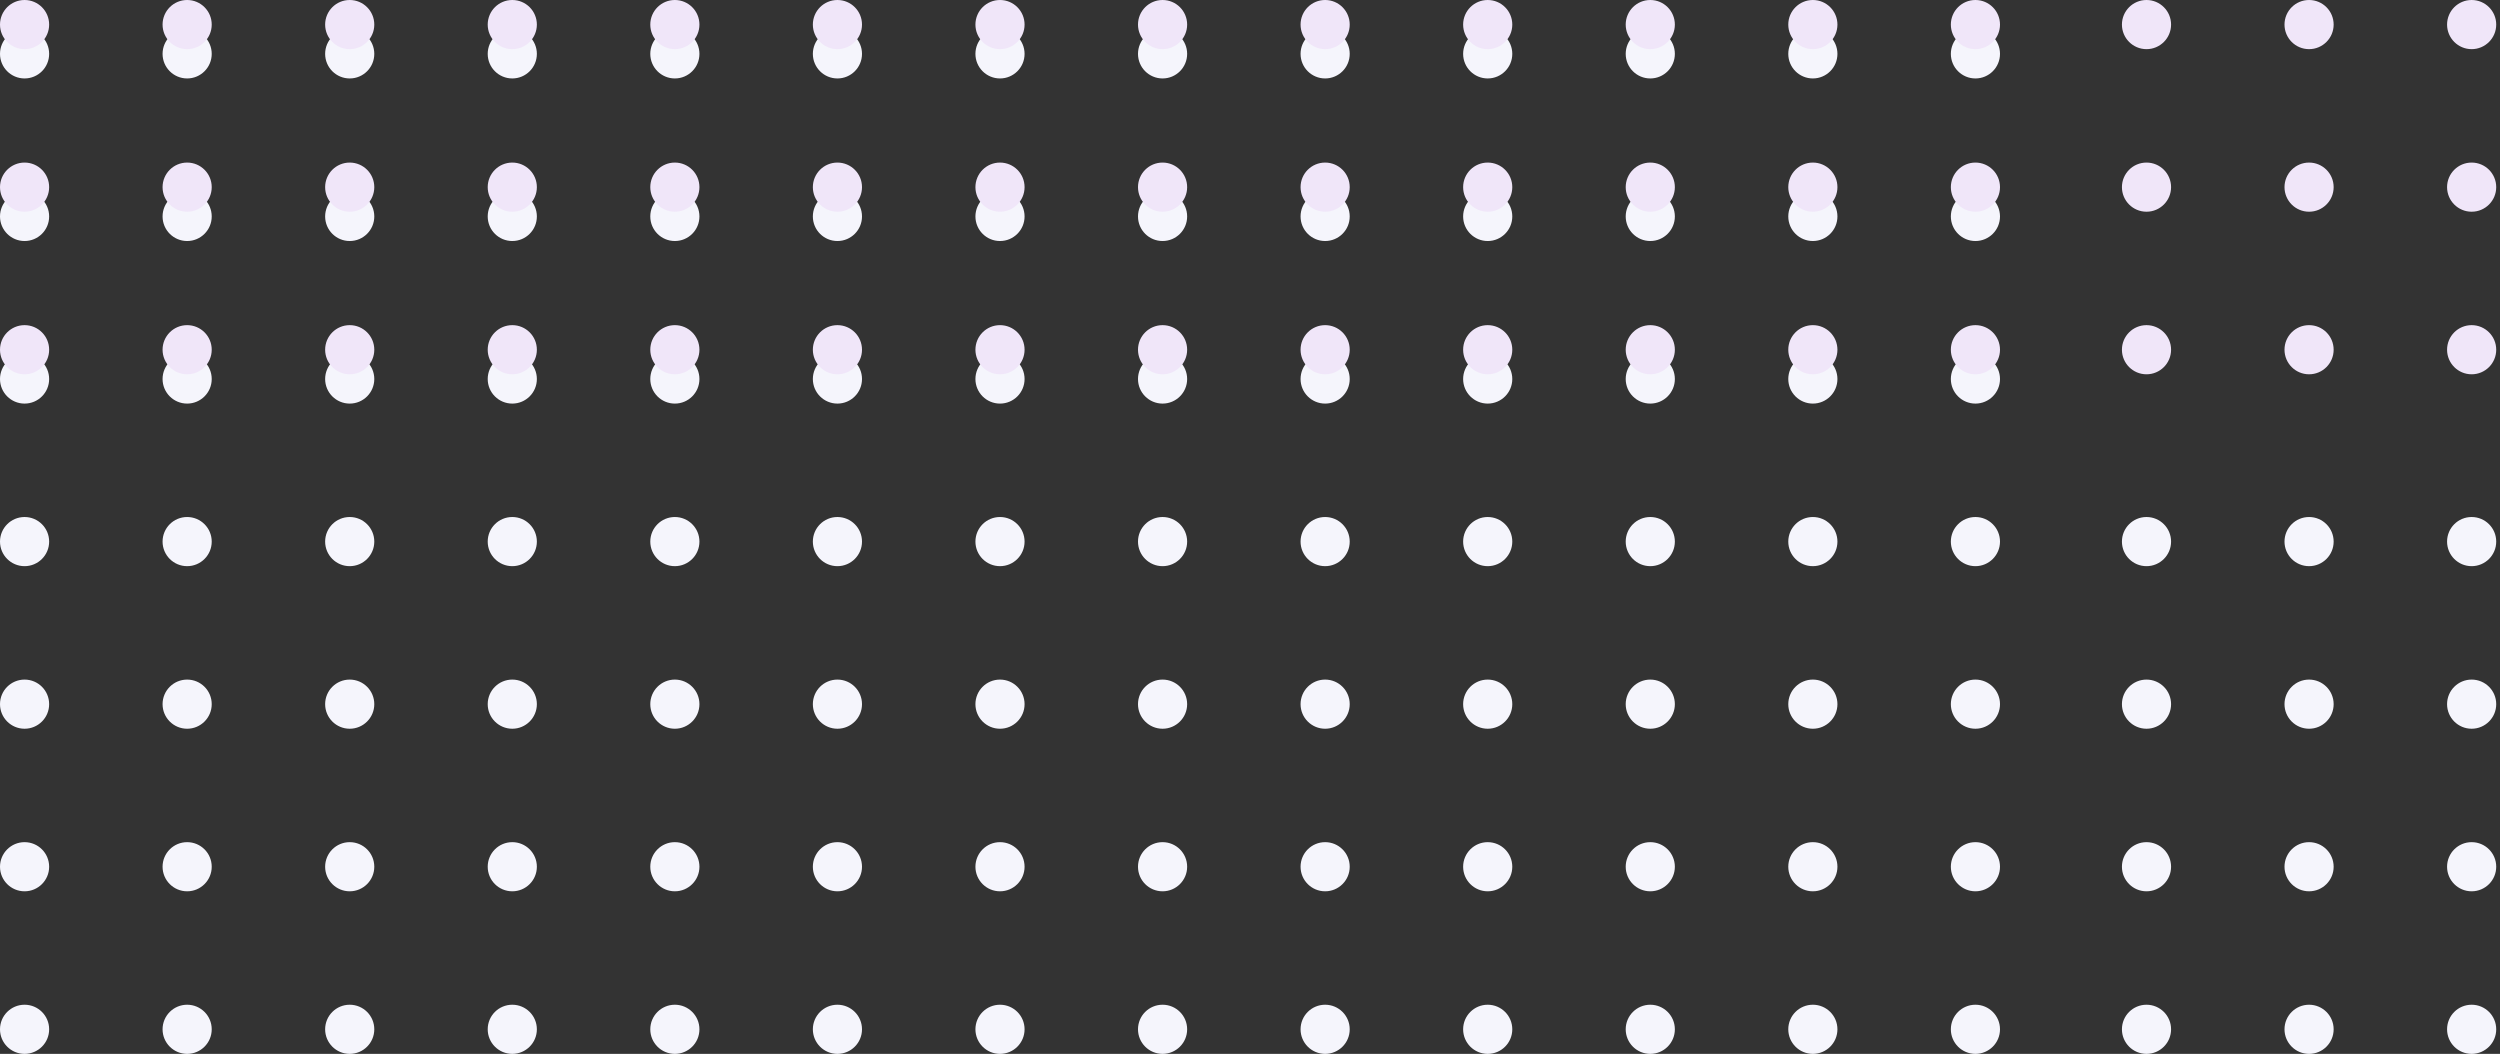 <?xml version="1.0" encoding="UTF-8"?>
<svg width="529px" height="223px" viewBox="0 0 529 223" version="1.1" xmlns="http://www.w3.org/2000/svg" xmlns:xlink="http://www.w3.org/1999/xlink">
    <rect x="0" y="0" width="529" height="223" fill="#333333" stroke="none"/>
    <title>2790AA65-C1C1-40CE-B15F-06933F951B00@3x</title>
    <g id="LP" stroke="none" stroke-width="1" fill="none" fill-rule="evenodd">
        <g id="01-1-1-LP" transform="translate(-1379, -4687)">
            <g id="Features" transform="translate(0, 2591)">
                <g id="Shape-9" transform="translate(1379, 2096)">
                    <circle id="Oval-Copy-130" fill="#F5F5FC" cx="418" cy="217.8" r="5.2"></circle>
                    <circle id="Oval-Copy-129" fill="#F5F5FC" cx="383.6" cy="217.8" r="5.2"></circle>
                    <circle id="Oval-Copy-128" fill="#F5F5FC" cx="349.2" cy="217.8" r="5.2"></circle>
                    <circle id="Oval-Copy-127" fill="#F5F5FC" cx="314.8" cy="217.8" r="5.2"></circle>
                    <circle id="Oval-Copy-126" fill="#F5F5FC" cx="280.4" cy="217.8" r="5.2"></circle>
                    <circle id="Oval-Copy-125" fill="#F5F5FC" cx="246" cy="217.8" r="5.2"></circle>
                    <circle id="Oval-Copy-124" fill="#F5F5FC" cx="211.6" cy="217.8" r="5.2"></circle>
                    <circle id="Oval-Copy-123" fill="#F5F5FC" cx="177.2" cy="217.8" r="5.2"></circle>
                    <circle id="Oval-Copy-122" fill="#F5F5FC" cx="142.8" cy="217.8" r="5.2"></circle>
                    <circle id="Oval-Copy-121" fill="#F5F5FC" cx="108.4" cy="217.8" r="5.2"></circle>
                    <circle id="Oval-Copy-120" fill="#F5F5FC" cx="74" cy="217.8" r="5.2"></circle>
                    <circle id="Oval-Copy-119" fill="#F5F5FC" cx="39.6" cy="217.8" r="5.2"></circle>
                    <circle id="Oval-Copy-118" fill="#F5F5FC" cx="5.2" cy="217.8" r="5.2"></circle>
                    <circle id="Oval-Copy-117" fill="#F5F5FC" cx="418" cy="183.4" r="5.2"></circle>
                    <circle id="Oval-Copy-116" fill="#F5F5FC" cx="383.6" cy="183.4" r="5.2"></circle>
                    <circle id="Oval-Copy-115" fill="#F5F5FC" cx="349.2" cy="183.4" r="5.2"></circle>
                    <circle id="Oval-Copy-114" fill="#F5F5FC" cx="314.8" cy="183.4" r="5.2"></circle>
                    <circle id="Oval-Copy-113" fill="#F5F5FC" cx="280.4" cy="183.4" r="5.2"></circle>
                    <circle id="Oval-Copy-112" fill="#F5F5FC" cx="246" cy="183.4" r="5.2"></circle>
                    <circle id="Oval-Copy-111" fill="#F5F5FC" cx="211.6" cy="183.4" r="5.2"></circle>
                    <circle id="Oval-Copy-110" fill="#F5F5FC" cx="177.2" cy="183.4" r="5.2"></circle>
                    <circle id="Oval-Copy-109" fill="#F5F5FC" cx="142.8" cy="183.4" r="5.2"></circle>
                    <circle id="Oval-Copy-108" fill="#F5F5FC" cx="108.4" cy="183.4" r="5.2"></circle>
                    <circle id="Oval-Copy-107" fill="#F5F5FC" cx="74" cy="183.4" r="5.2"></circle>
                    <circle id="Oval-Copy-106" fill="#F5F5FC" cx="39.6" cy="183.4" r="5.2"></circle>
                    <circle id="Oval-Copy-105" fill="#F5F5FC" cx="5.2" cy="183.4" r="5.2"></circle>
                    <circle id="Oval-Copy-104" fill="#F5F5FC" cx="418" cy="149" r="5.2"></circle>
                    <circle id="Oval-Copy-103" fill="#F5F5FC" cx="383.6" cy="149" r="5.2"></circle>
                    <circle id="Oval-Copy-102" fill="#F5F5FC" cx="349.2" cy="149" r="5.2"></circle>
                    <circle id="Oval-Copy-101" fill="#F5F5FC" cx="314.8" cy="149" r="5.2"></circle>
                    <circle id="Oval-Copy-100" fill="#F5F5FC" cx="280.4" cy="149" r="5.2"></circle>
                    <circle id="Oval-Copy-99" fill="#F5F5FC" cx="246" cy="149" r="5.2"></circle>
                    <circle id="Oval-Copy-98" fill="#F5F5FC" cx="211.6" cy="149" r="5.2"></circle>
                    <circle id="Oval-Copy-97" fill="#F5F5FC" cx="177.2" cy="149" r="5.2"></circle>
                    <circle id="Oval-Copy-96" fill="#F5F5FC" cx="142.8" cy="149" r="5.2"></circle>
                    <circle id="Oval-Copy-95" fill="#F5F5FC" cx="108.4" cy="149" r="5.2"></circle>
                    <circle id="Oval-Copy-94" fill="#F5F5FC" cx="74" cy="149" r="5.2"></circle>
                    <circle id="Oval-Copy-93" fill="#F5F5FC" cx="39.6" cy="149" r="5.2"></circle>
                    <circle id="Oval-Copy-92" fill="#F5F5FC" cx="5.2" cy="149" r="5.2"></circle>
                    <circle id="Oval-Copy-91" fill="#F5F5FC" cx="418" cy="114.6" r="5.2"></circle>
                    <circle id="Oval-Copy-90" fill="#F5F5FC" cx="383.6" cy="114.6" r="5.2"></circle>
                    <circle id="Oval-Copy-89" fill="#F5F5FC" cx="349.2" cy="114.6" r="5.2"></circle>
                    <circle id="Oval-Copy-88" fill="#F5F5FC" cx="314.8" cy="114.6" r="5.2"></circle>
                    <circle id="Oval-Copy-87" fill="#F5F5FC" cx="280.4" cy="114.6" r="5.2"></circle>
                    <circle id="Oval-Copy-86" fill="#F5F5FC" cx="246" cy="114.6" r="5.2"></circle>
                    <circle id="Oval-Copy-85" fill="#F5F5FC" cx="211.6" cy="114.6" r="5.2"></circle>
                    <circle id="Oval-Copy-84" fill="#F5F5FC" cx="177.2" cy="114.6" r="5.2"></circle>
                    <circle id="Oval-Copy-83" fill="#F5F5FC" cx="142.8" cy="114.6" r="5.2"></circle>
                    <circle id="Oval-Copy-82" fill="#F5F5FC" cx="108.4" cy="114.6" r="5.2"></circle>
                    <circle id="Oval-Copy-81" fill="#F5F5FC" cx="74" cy="114.6" r="5.2"></circle>
                    <circle id="Oval-Copy-80" fill="#F5F5FC" cx="39.6" cy="114.6" r="5.2"></circle>
                    <circle id="Oval-Copy-79" fill="#F5F5FC" cx="5.2" cy="114.6" r="5.2"></circle>
                    <circle id="Oval-Copy-78" fill="#F5F5FC" cx="418" cy="80.2" r="5.2"></circle>
                    <circle id="Oval-Copy-77" fill="#F5F5FC" cx="383.6" cy="80.2" r="5.2"></circle>
                    <circle id="Oval-Copy-76" fill="#F5F5FC" cx="349.2" cy="80.2" r="5.2"></circle>
                    <circle id="Oval-Copy-75" fill="#F5F5FC" cx="314.8" cy="80.2" r="5.2"></circle>
                    <circle id="Oval-Copy-74" fill="#F5F5FC" cx="280.4" cy="80.2" r="5.2"></circle>
                    <circle id="Oval-Copy-73" fill="#F5F5FC" cx="246" cy="80.2" r="5.2"></circle>
                    <circle id="Oval-Copy-72" fill="#F5F5FC" cx="211.6" cy="80.2" r="5.2"></circle>
                    <circle id="Oval-Copy-71" fill="#F5F5FC" cx="177.2" cy="80.2" r="5.2"></circle>
                    <circle id="Oval-Copy-70" fill="#F5F5FC" cx="142.8" cy="80.2" r="5.2"></circle>
                    <circle id="Oval-Copy-69" fill="#F5F5FC" cx="108.4" cy="80.2" r="5.2"></circle>
                    <circle id="Oval-Copy-68" fill="#F5F5FC" cx="74" cy="80.2" r="5.2"></circle>
                    <circle id="Oval-Copy-67" fill="#F5F5FC" cx="39.6" cy="80.2" r="5.2"></circle>
                    <circle id="Oval-Copy-66" fill="#F5F5FC" cx="5.2" cy="80.2" r="5.2"></circle>
                    <circle id="Oval-Copy-65" fill="#F5F5FC" cx="418" cy="45.8" r="5.2"></circle>
                    <circle id="Oval-Copy-64" fill="#F5F5FC" cx="383.6" cy="45.8" r="5.2"></circle>
                    <circle id="Oval-Copy-63" fill="#F5F5FC" cx="349.2" cy="45.8" r="5.2"></circle>
                    <circle id="Oval-Copy-62" fill="#F5F5FC" cx="314.8" cy="45.8" r="5.2"></circle>
                    <circle id="Oval-Copy-61" fill="#F5F5FC" cx="280.4" cy="45.8" r="5.2"></circle>
                    <circle id="Oval-Copy-60" fill="#F5F5FC" cx="246" cy="45.8" r="5.2"></circle>
                    <circle id="Oval-Copy-59" fill="#F5F5FC" cx="211.6" cy="45.8" r="5.2"></circle>
                    <circle id="Oval-Copy-58" fill="#F5F5FC" cx="177.2" cy="45.8" r="5.2"></circle>
                    <circle id="Oval-Copy-57" fill="#F5F5FC" cx="142.8" cy="45.8" r="5.2"></circle>
                    <circle id="Oval-Copy-56" fill="#F5F5FC" cx="108.4" cy="45.8" r="5.2"></circle>
                    <circle id="Oval-Copy-55" fill="#F5F5FC" cx="74" cy="45.8" r="5.2"></circle>
                    <circle id="Oval-Copy-54" fill="#F5F5FC" cx="39.6" cy="45.8" r="5.2"></circle>
                    <circle id="Oval-Copy-53" fill="#F5F5FC" cx="5.2" cy="45.8" r="5.2"></circle>
                    <circle id="Oval-Copy-52" fill="#F5F5FC" cx="418" cy="11.4" r="5.2"></circle>
                    <circle id="Oval-Copy-51" fill="#F5F5FC" cx="383.6" cy="11.4" r="5.2"></circle>
                    <circle id="Oval-Copy-50" fill="#F5F5FC" cx="349.2" cy="11.4" r="5.2"></circle>
                    <circle id="Oval-Copy-49" fill="#F5F5FC" cx="314.8" cy="11.4" r="5.2"></circle>
                    <circle id="Oval-Copy-48" fill="#F5F5FC" cx="280.4" cy="11.4" r="5.2"></circle>
                    <circle id="Oval-Copy-47" fill="#F5F5FC" cx="246" cy="11.4" r="5.2"></circle>
                    <circle id="Oval-Copy-46" fill="#F5F5FC" cx="211.6" cy="11.4" r="5.2"></circle>
                    <circle id="Oval-Copy-45" fill="#F5F5FC" cx="177.2" cy="11.4" r="5.2"></circle>
                    <circle id="Oval-Copy-44" fill="#F5F5FC" cx="142.8" cy="11.4" r="5.2"></circle>
                    <circle id="Oval-Copy-43" fill="#F5F5FC" cx="108.4" cy="11.4" r="5.2"></circle>
                    <circle id="Oval-Copy-42" fill="#F5F5FC" cx="74" cy="11.4" r="5.2"></circle>
                    <circle id="Oval-Copy-41" fill="#F5F5FC" cx="39.6" cy="11.4" r="5.2"></circle>
                    <circle id="Oval-Copy-40" fill="#F5F5FC" cx="5.2" cy="11.4" r="5.2"></circle>
                    <circle id="Oval-Copy-120" fill="#F5F5FC" cx="523" cy="217.8" r="5.2"></circle>
                    <circle id="Oval-Copy-119" fill="#F5F5FC" cx="488.6" cy="217.8" r="5.2"></circle>
                    <circle id="Oval-Copy-118" fill="#F5F5FC" cx="454.2" cy="217.8" r="5.2"></circle>
                    <circle id="Oval-Copy-107" fill="#F5F5FC" cx="523" cy="183.4" r="5.2"></circle>
                    <circle id="Oval-Copy-106" fill="#F5F5FC" cx="488.6" cy="183.4" r="5.2"></circle>
                    <circle id="Oval-Copy-105" fill="#F5F5FC" cx="454.2" cy="183.4" r="5.2"></circle>
                    <circle id="Oval-Copy-94" fill="#F5F5FC" cx="523" cy="149" r="5.2"></circle>
                    <circle id="Oval-Copy-93" fill="#F5F5FC" cx="488.6" cy="149" r="5.2"></circle>
                    <circle id="Oval-Copy-92" fill="#F5F5FC" cx="454.2" cy="149" r="5.2"></circle>
                    <circle id="Oval-Copy-81" fill="#F5F5FC" cx="523" cy="114.6" r="5.2"></circle>
                    <circle id="Oval-Copy-80" fill="#F5F5FC" cx="488.6" cy="114.6" r="5.2"></circle>
                    <circle id="Oval-Copy-79" fill="#F5F5FC" cx="454.2" cy="114.6" r="5.2"></circle>
                    <circle id="Oval-Copy-169" fill="#F0E6F9" cx="418" cy="74" r="5.2"></circle>
                    <circle id="Oval-Copy-168" fill="#F0E6F9" cx="383.6" cy="74" r="5.2"></circle>
                    <circle id="Oval-Copy-167" fill="#F0E6F9" cx="349.2" cy="74" r="5.2"></circle>
                    <circle id="Oval-Copy-166" fill="#F0E6F9" cx="314.8" cy="74" r="5.2"></circle>
                    <circle id="Oval-Copy-165" fill="#F0E6F9" cx="280.4" cy="74" r="5.2"></circle>
                    <circle id="Oval-Copy-164" fill="#F0E6F9" cx="246" cy="74" r="5.2"></circle>
                    <circle id="Oval-Copy-163" fill="#F0E6F9" cx="211.6" cy="74" r="5.2"></circle>
                    <circle id="Oval-Copy-162" fill="#F0E6F9" cx="177.2" cy="74" r="5.2"></circle>
                    <circle id="Oval-Copy-161" fill="#F0E6F9" cx="142.8" cy="74" r="5.2"></circle>
                    <circle id="Oval-Copy-160" fill="#F0E6F9" cx="108.4" cy="74" r="5.2"></circle>
                    <circle id="Oval-Copy-159" fill="#F0E6F9" cx="74" cy="74" r="5.2"></circle>
                    <circle id="Oval-Copy-158" fill="#F0E6F9" cx="39.6" cy="74" r="5.2"></circle>
                    <circle id="Oval-Copy-157" fill="#F0E6F9" cx="5.2" cy="74" r="5.2"></circle>
                    <circle id="Oval-Copy-156" fill="#F0E6F9" cx="418" cy="39.6" r="5.2"></circle>
                    <circle id="Oval-Copy-155" fill="#F0E6F9" cx="383.6" cy="39.6" r="5.2"></circle>
                    <circle id="Oval-Copy-154" fill="#F0E6F9" cx="349.2" cy="39.6" r="5.2"></circle>
                    <circle id="Oval-Copy-153" fill="#F0E6F9" cx="314.8" cy="39.6" r="5.2"></circle>
                    <circle id="Oval-Copy-152" fill="#F0E6F9" cx="280.4" cy="39.6" r="5.2"></circle>
                    <circle id="Oval-Copy-151" fill="#F0E6F9" cx="246" cy="39.6" r="5.2"></circle>
                    <circle id="Oval-Copy-150" fill="#F0E6F9" cx="211.6" cy="39.6" r="5.2"></circle>
                    <circle id="Oval-Copy-149" fill="#F0E6F9" cx="177.2" cy="39.6" r="5.2"></circle>
                    <circle id="Oval-Copy-148" fill="#F0E6F9" cx="142.8" cy="39.6" r="5.2"></circle>
                    <circle id="Oval-Copy-147" fill="#F0E6F9" cx="108.4" cy="39.6" r="5.2"></circle>
                    <circle id="Oval-Copy-146" fill="#F0E6F9" cx="74" cy="39.6" r="5.2"></circle>
                    <circle id="Oval-Copy-145" fill="#F0E6F9" cx="39.6" cy="39.6" r="5.2"></circle>
                    <circle id="Oval-Copy-144" fill="#F0E6F9" cx="5.2" cy="39.6" r="5.2"></circle>
                    <circle id="Oval-Copy-143" fill="#F0E6F9" cx="418" cy="5.2" r="5.2"></circle>
                    <circle id="Oval-Copy-142" fill="#F0E6F9" cx="383.6" cy="5.2" r="5.2"></circle>
                    <circle id="Oval-Copy-141" fill="#F0E6F9" cx="349.2" cy="5.2" r="5.2"></circle>
                    <circle id="Oval-Copy-140" fill="#F0E6F9" cx="314.8" cy="5.2" r="5.2"></circle>
                    <circle id="Oval-Copy-139" fill="#F0E6F9" cx="280.4" cy="5.2" r="5.2"></circle>
                    <circle id="Oval-Copy-138" fill="#F0E6F9" cx="246" cy="5.2" r="5.2"></circle>
                    <circle id="Oval-Copy-137" fill="#F0E6F9" cx="211.6" cy="5.2" r="5.2"></circle>
                    <circle id="Oval-Copy-136" fill="#F0E6F9" cx="177.2" cy="5.2" r="5.2"></circle>
                    <circle id="Oval-Copy-135" fill="#F0E6F9" cx="142.8" cy="5.2" r="5.2"></circle>
                    <circle id="Oval-Copy-134" fill="#F0E6F9" cx="108.4" cy="5.2" r="5.2"></circle>
                    <circle id="Oval-Copy-133" fill="#F0E6F9" cx="74" cy="5.2" r="5.2"></circle>
                    <circle id="Oval-Copy-132" fill="#F0E6F9" cx="39.6" cy="5.2" r="5.2"></circle>
                    <circle id="Oval-Copy-131" fill="#F0E6F9" cx="5.2" cy="5.2" r="5.2"></circle>
                    <circle id="Oval-Copy-159" fill="#F0E6F9" cx="523" cy="74" r="5.2"></circle>
                    <circle id="Oval-Copy-158" fill="#F0E6F9" cx="488.6" cy="74" r="5.2"></circle>
                    <circle id="Oval-Copy-157" fill="#F0E6F9" cx="454.2" cy="74" r="5.2"></circle>
                    <circle id="Oval-Copy-146" fill="#F0E6F9" cx="523" cy="39.6" r="5.2"></circle>
                    <circle id="Oval-Copy-145" fill="#F0E6F9" cx="488.6" cy="39.6" r="5.2"></circle>
                    <circle id="Oval-Copy-144" fill="#F0E6F9" cx="454.2" cy="39.6" r="5.2"></circle>
                    <circle id="Oval-Copy-133" fill="#F0E6F9" cx="523" cy="5.2" r="5.2"></circle>
                    <circle id="Oval-Copy-132" fill="#F0E6F9" cx="488.6" cy="5.2" r="5.2"></circle>
                    <circle id="Oval-Copy-131" fill="#F0E6F9" cx="454.2" cy="5.2" r="5.2"></circle>
                </g>
            </g>
        </g>
    </g>
</svg>
